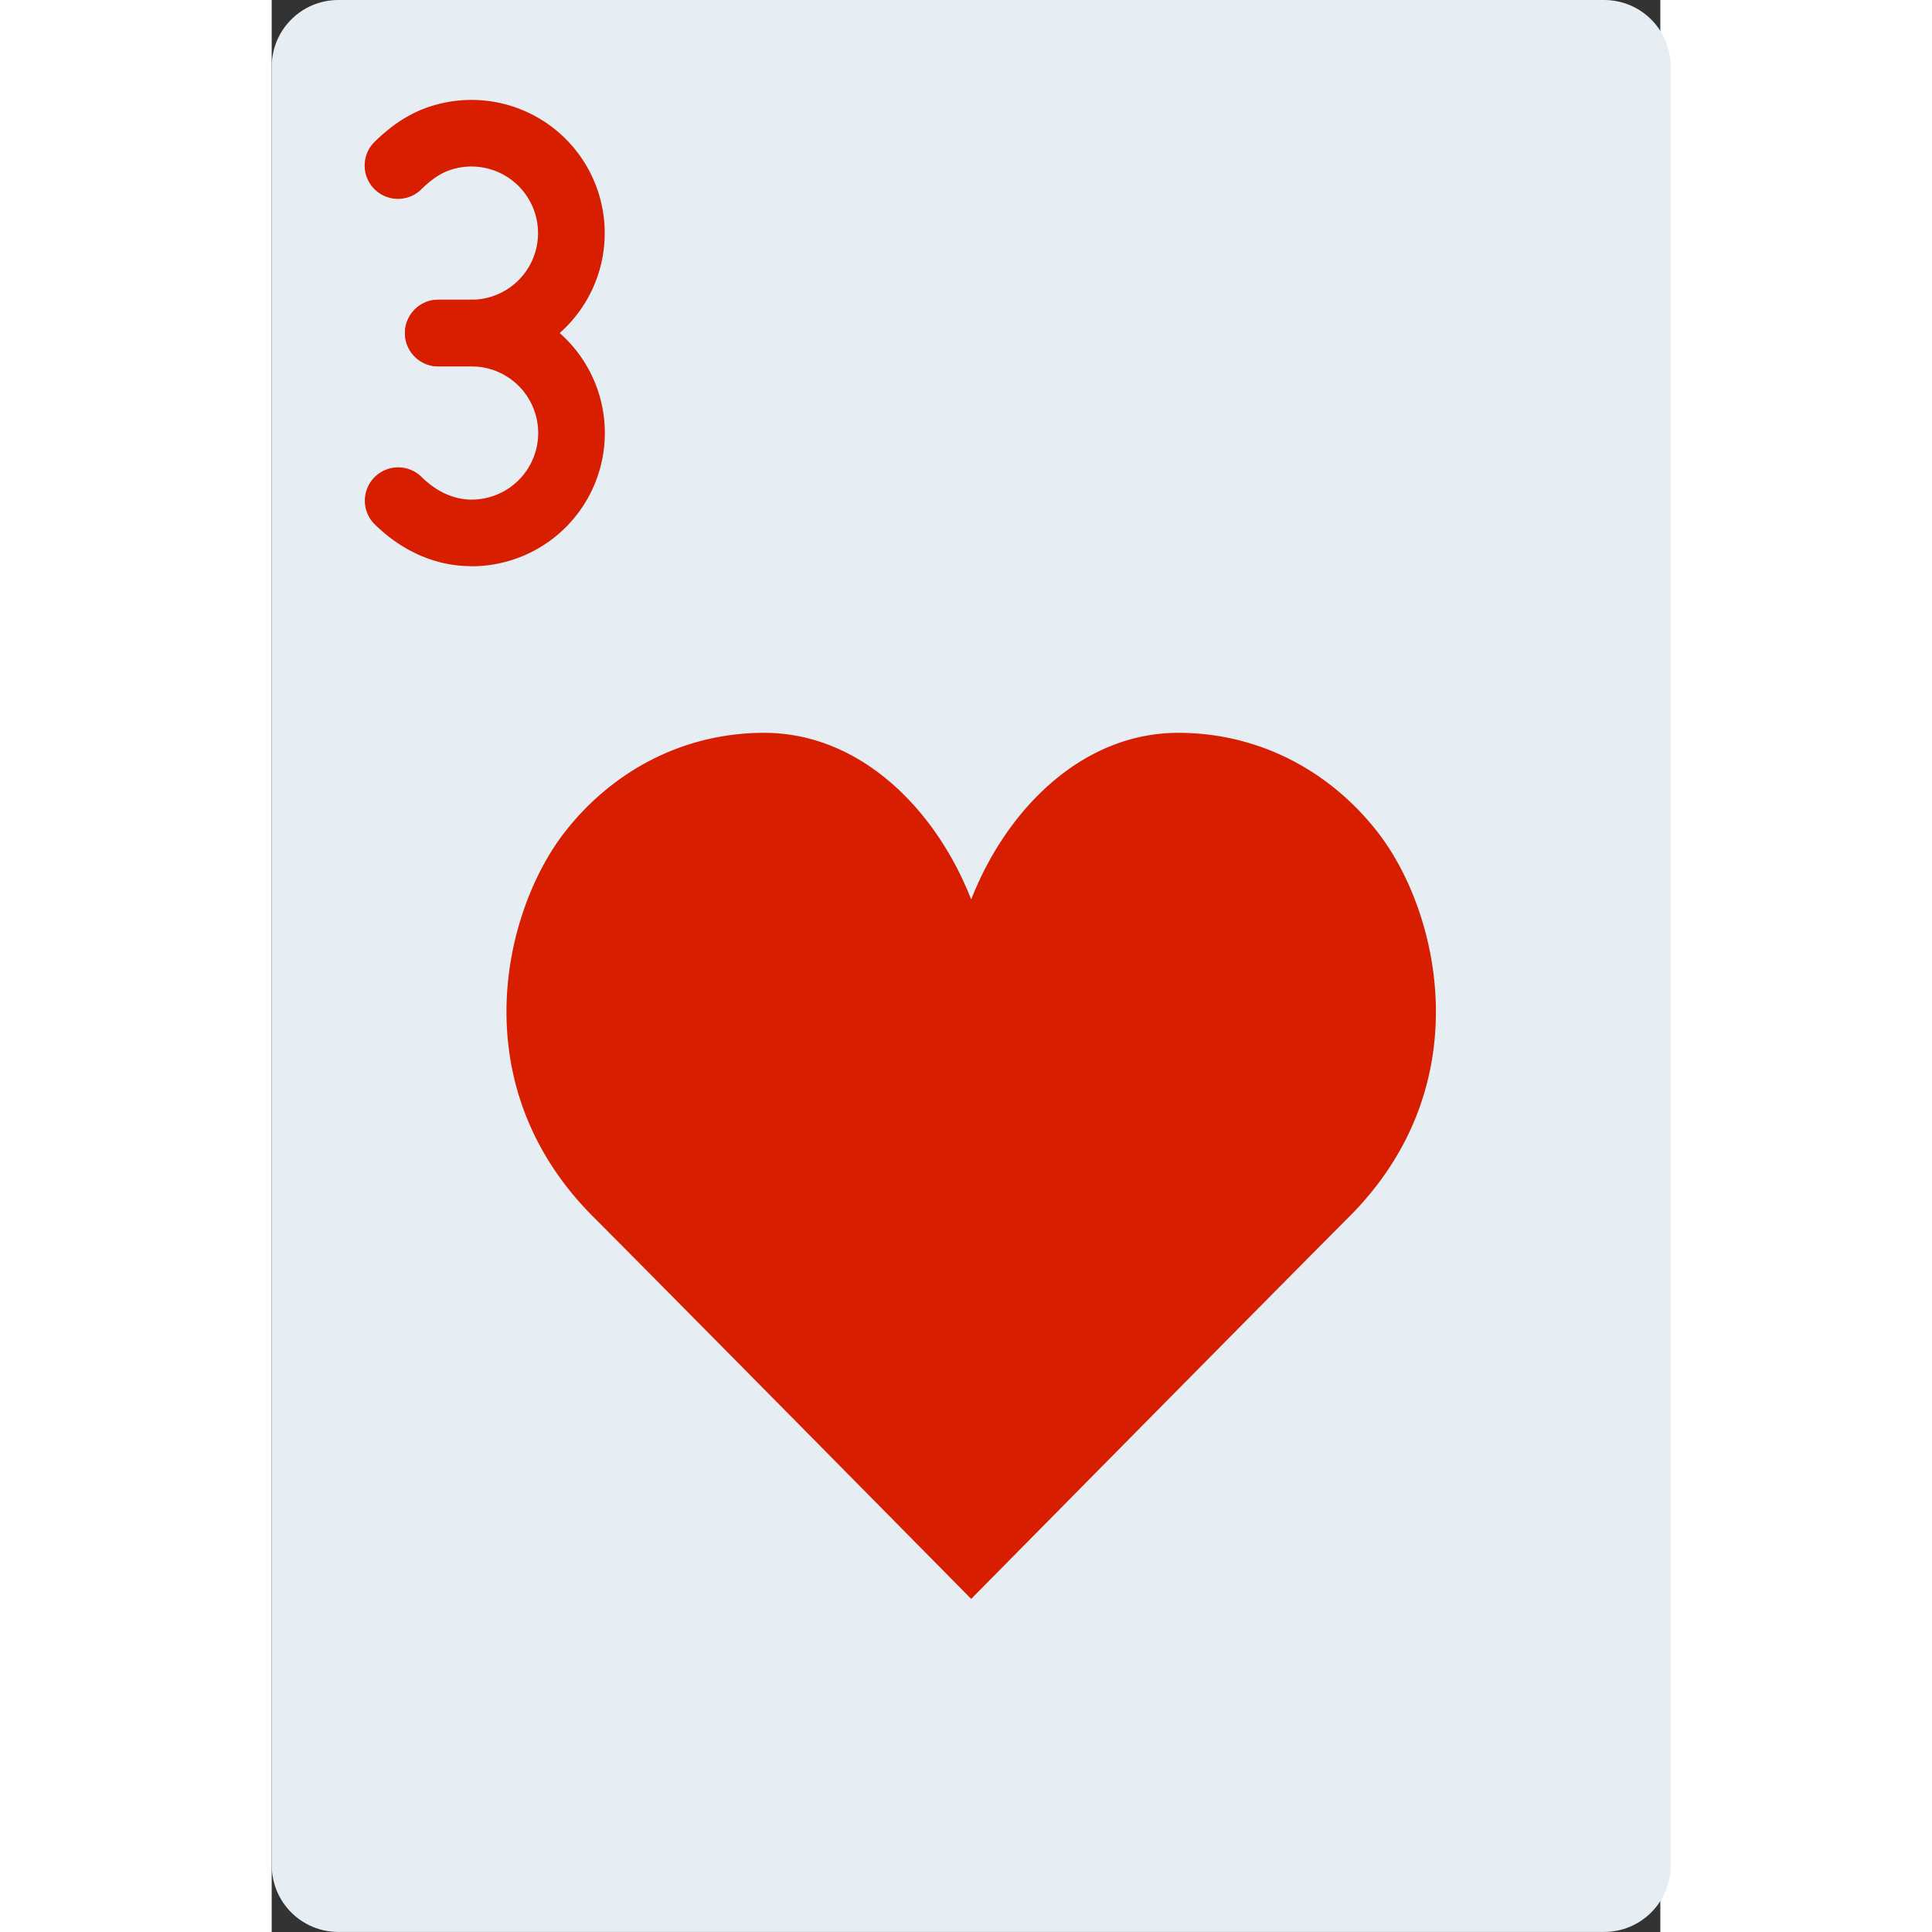 <svg xmlns="http://www.w3.org/2000/svg" width="32" height="32" viewBox="0 0 23 32"><rect x="0" y="0" width="23" height="32" fill="#333333" stroke="none"/><path fill="#e6eef4" d="M22.069 0H1.104C.494 0 .001.494.001 1.103v29.793c0 .61.494 1.103 1.103 1.103h20.965c.61 0 1.103-.494 1.103-1.103V1.103c0-.61-.494-1.103-1.103-1.103z"/><path fill="#d71e00" d="M11.586 14.897c.594-1.513 1.852-2.759 3.43-2.759 1.329 0 2.513.625 3.31 1.655 1.001 1.293 1.708 4.172-.482 6.363-1.111 1.111-6.258 6.327-6.258 6.327s-5.147-5.216-6.258-6.327c-2.19-2.19-1.483-5.069-.482-6.363.798-1.031 1.982-1.655 3.31-1.655 1.578 0 2.836 1.245 3.43 2.759zM3.31 6.069a2.207 2.207 0 1 0-.736-4.288c-.328.116-.614.314-.888.587a.552.552 0 0 0 .78.78c.166-.166.32-.272.475-.327a1.103 1.103 0 1 1 .369 2.143h-.55a.552.552 0 1 0 0 1.104h.55z"/><path fill="#d71e00" d="M3.311 9.379a2.207 2.207 0 1 0 0-4.414h-.552a.552.552 0 1 0 0 1.104h.552a1.103 1.103 0 1 1 0 2.206c-.3 0-.59-.136-.842-.388a.552.552 0 0 0-.78.78c.447.447 1.008.711 1.622.711z"/></svg>
